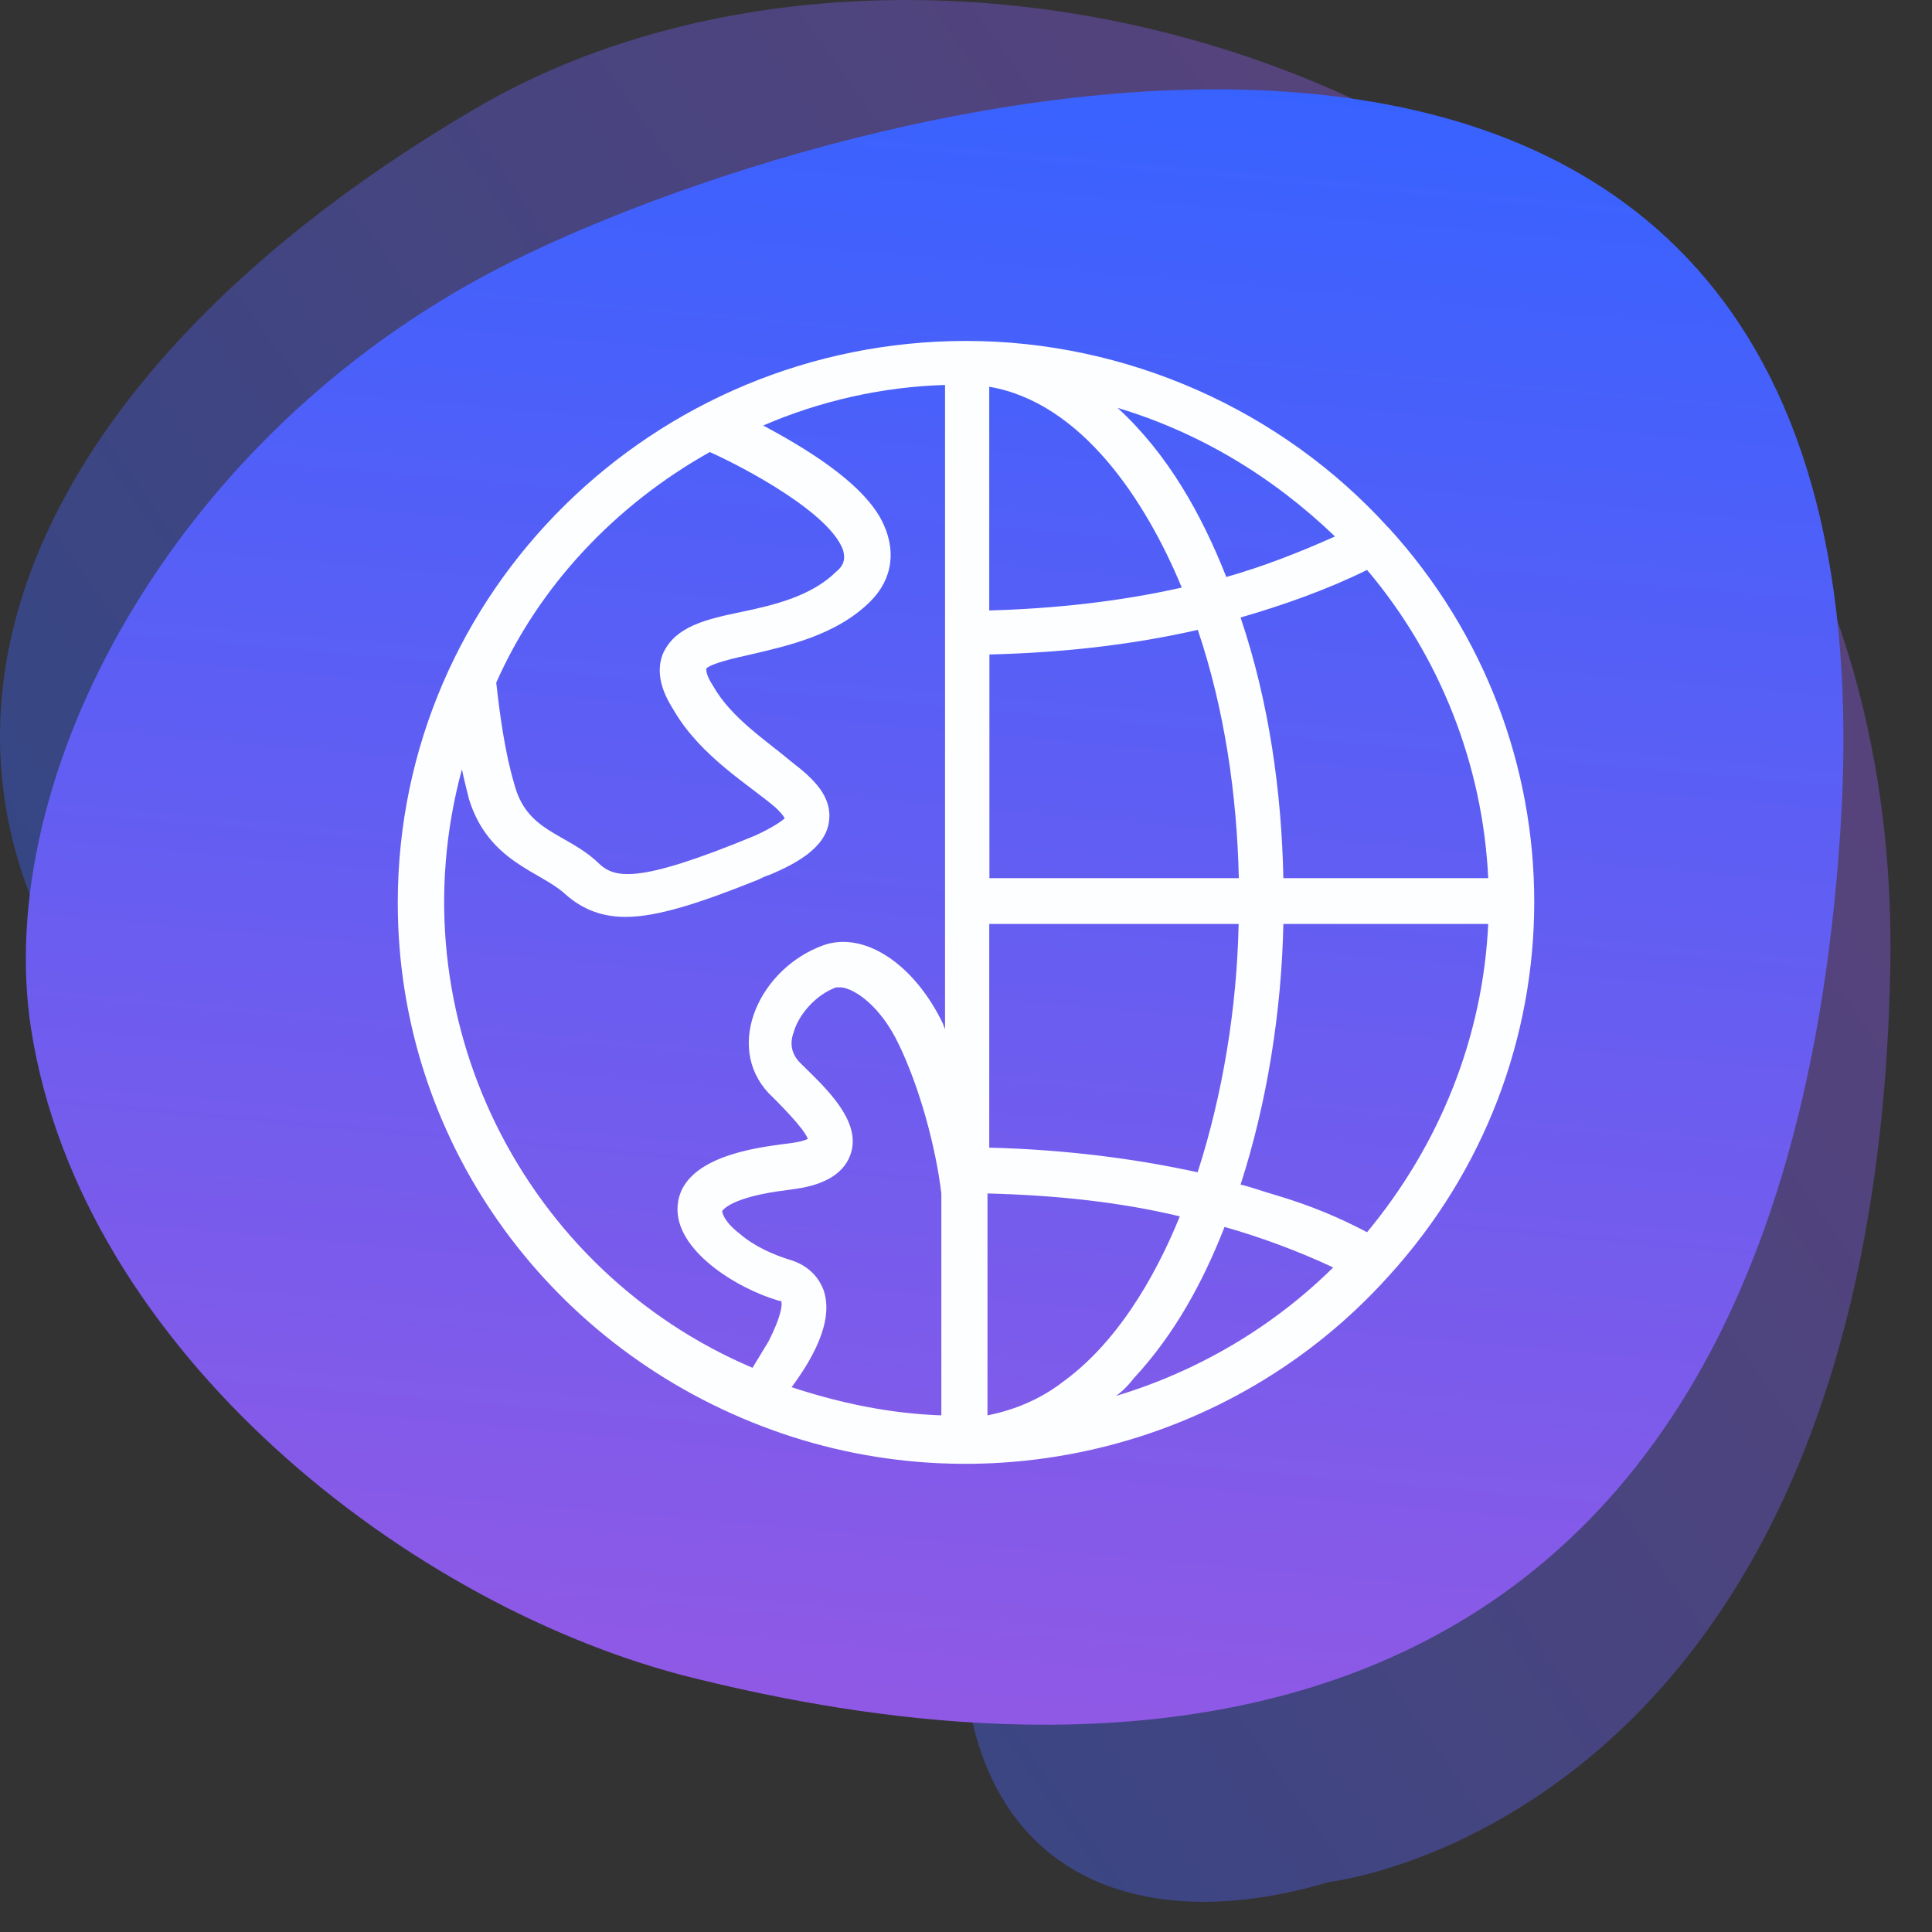 <svg width="34" height="34" viewBox="0 0 34 34" fill="none" xmlns="http://www.w3.org/2000/svg">
<rect x="0" y="0" width="34" height="34" fill="#333333" stroke="none"/>
<path opacity="0.4" d="M23.392 33.119C19.806 34.194 16.7 32.864 16.954 28.135C17.208 23.405 11.858 26.446 4.351 20.559C-3.157 14.673 -0.389 7.037 8.374 1.905C17.138 -3.227 33.566 2.07 33.266 17.07C32.966 32.071 23.392 33.119 23.392 33.119Z" fill="url(#paint0_linear_2041_8560)"/>
<path d="M0.549 18.119C-0.144 13.697 3.011 7.704 8.764 4.726C14.517 1.748 33.621 -3.783 32.384 14.672C31.147 33.128 17.197 30.759 12.214 29.533C7.232 28.306 1.435 23.777 0.549 18.119Z" fill="url(#paint1_linear_2041_8560)"/>
<path d="M24.433 9.286C22.551 7.209 19.823 6 17.003 6C11.516 6 7 10.402 7 15.888C7 20.042 9.604 23.637 13.398 25.094C17.254 26.582 21.677 25.528 24.436 22.459C27.855 18.709 27.855 13.036 24.436 9.286H24.433ZM18.664 24.35C18.289 24.629 17.849 24.815 17.378 24.908V21.003C18.602 21.034 19.73 21.158 20.763 21.406C20.323 22.491 19.634 23.668 18.661 24.35H18.664ZM14.495 22.707C14.402 22.459 14.213 22.273 13.931 22.18C13.618 22.087 13.274 21.933 13.023 21.716C12.741 21.499 12.71 21.344 12.71 21.313C12.71 21.313 12.834 21.065 13.869 20.941C14.089 20.91 14.777 20.848 14.966 20.321C15.155 19.794 14.653 19.267 14.244 18.864C14.182 18.802 14.151 18.771 14.086 18.709C13.928 18.554 13.897 18.368 13.962 18.182C14.055 17.841 14.371 17.5 14.715 17.376H14.808C15.059 17.407 15.499 17.717 15.812 18.368C16.188 19.143 16.47 20.197 16.566 21.003V24.908C15.657 24.877 14.777 24.691 13.931 24.412C14.275 23.947 14.684 23.265 14.495 22.707ZM20.797 10.34C19.699 10.588 18.54 10.712 17.409 10.743V6.806C19.039 7.085 20.168 8.821 20.797 10.34ZM21.079 20.631C19.951 20.383 18.695 20.228 17.409 20.197V16.26H21.798C21.767 17.748 21.516 19.267 21.076 20.631H21.079ZM21.079 11.084C21.55 12.479 21.77 13.997 21.801 15.454H17.412V11.518C18.636 11.487 19.858 11.363 21.082 11.084H21.079ZM22.585 15.454C22.554 13.935 22.334 12.354 21.832 10.867C22.585 10.65 23.369 10.371 24.058 10.03C25.344 11.549 26.097 13.47 26.19 15.454H22.585ZM19.668 7.178C21.11 7.612 22.396 8.387 23.494 9.441C22.867 9.72 22.238 9.968 21.581 10.154C21.141 9.038 20.546 7.984 19.668 7.178ZM12.486 7.953C13.113 8.232 14.619 9.038 14.839 9.689C14.87 9.813 14.87 9.937 14.715 10.061C14.275 10.495 13.618 10.65 13.023 10.774C12.428 10.898 11.894 11.022 11.674 11.487C11.485 11.921 11.767 12.354 11.863 12.509C12.335 13.315 13.181 13.811 13.652 14.214C13.714 14.276 13.776 14.338 13.81 14.4C13.779 14.431 13.621 14.555 13.277 14.71C11.175 15.578 10.8 15.454 10.518 15.175C9.954 14.648 9.263 14.648 9.046 13.78C8.888 13.253 8.795 12.572 8.733 12.014C9.486 10.309 10.834 8.883 12.496 7.953H12.486ZM8.128 13.532C8.159 13.687 8.221 13.935 8.252 14.059C8.596 15.175 9.508 15.33 9.945 15.733C10.258 16.012 10.602 16.136 11.011 16.136C11.575 16.136 12.328 15.888 13.333 15.485C13.395 15.454 13.457 15.423 13.553 15.392C13.993 15.206 14.526 14.927 14.588 14.462C14.65 14.028 14.337 13.718 13.931 13.408C13.491 13.036 12.865 12.633 12.552 12.075C12.428 11.889 12.428 11.797 12.428 11.766C12.521 11.673 12.93 11.58 13.212 11.518C13.869 11.363 14.718 11.177 15.313 10.588C15.719 10.185 15.784 9.658 15.502 9.131C15.127 8.449 14.123 7.86 13.432 7.488C14.436 7.054 15.534 6.806 16.631 6.775V18.12C16.631 18.089 16.6 18.058 16.6 18.027C16.098 16.973 15.22 16.384 14.498 16.632C13.37 17.035 12.744 18.399 13.525 19.236C13.683 19.391 14.151 19.856 14.216 20.042C14.154 20.073 14.058 20.104 13.776 20.135C13.336 20.197 11.987 20.352 11.925 21.22C11.863 21.994 12.961 22.677 13.714 22.893H13.745C13.776 22.955 13.745 23.172 13.525 23.606C13.432 23.761 13.336 23.916 13.243 24.071C9.229 22.366 6.941 17.903 8.131 13.532H8.128ZM19.951 24.257C20.673 23.482 21.175 22.552 21.55 21.592C22.207 21.778 22.867 22.026 23.462 22.305C22.396 23.358 21.079 24.133 19.637 24.567C19.73 24.505 19.858 24.381 19.951 24.257ZM24.058 21.685C23.587 21.437 23.084 21.22 22.458 21.034C22.238 20.972 21.987 20.879 21.832 20.848C22.303 19.391 22.554 17.779 22.585 16.26H26.19C26.097 18.244 25.344 20.135 24.058 21.685Z" fill="#FDFEFF"/>
<defs>
<linearGradient id="paint0_linear_2041_8560" x1="30.692" y1="7.569" x2="6.45" y2="24.627" gradientUnits="userSpaceOnUse">
<stop stop-color="#9059E5"/>
<stop offset="1" stop-color="#3862FF"/>
</linearGradient>
<linearGradient id="paint1_linear_2041_8560" x1="15.128" y1="30.146" x2="17.695" y2="1.173" gradientUnits="userSpaceOnUse">
<stop stop-color="#9059E5"/>
<stop offset="1" stop-color="#3862FF"/>
</linearGradient>
</defs>
</svg>
